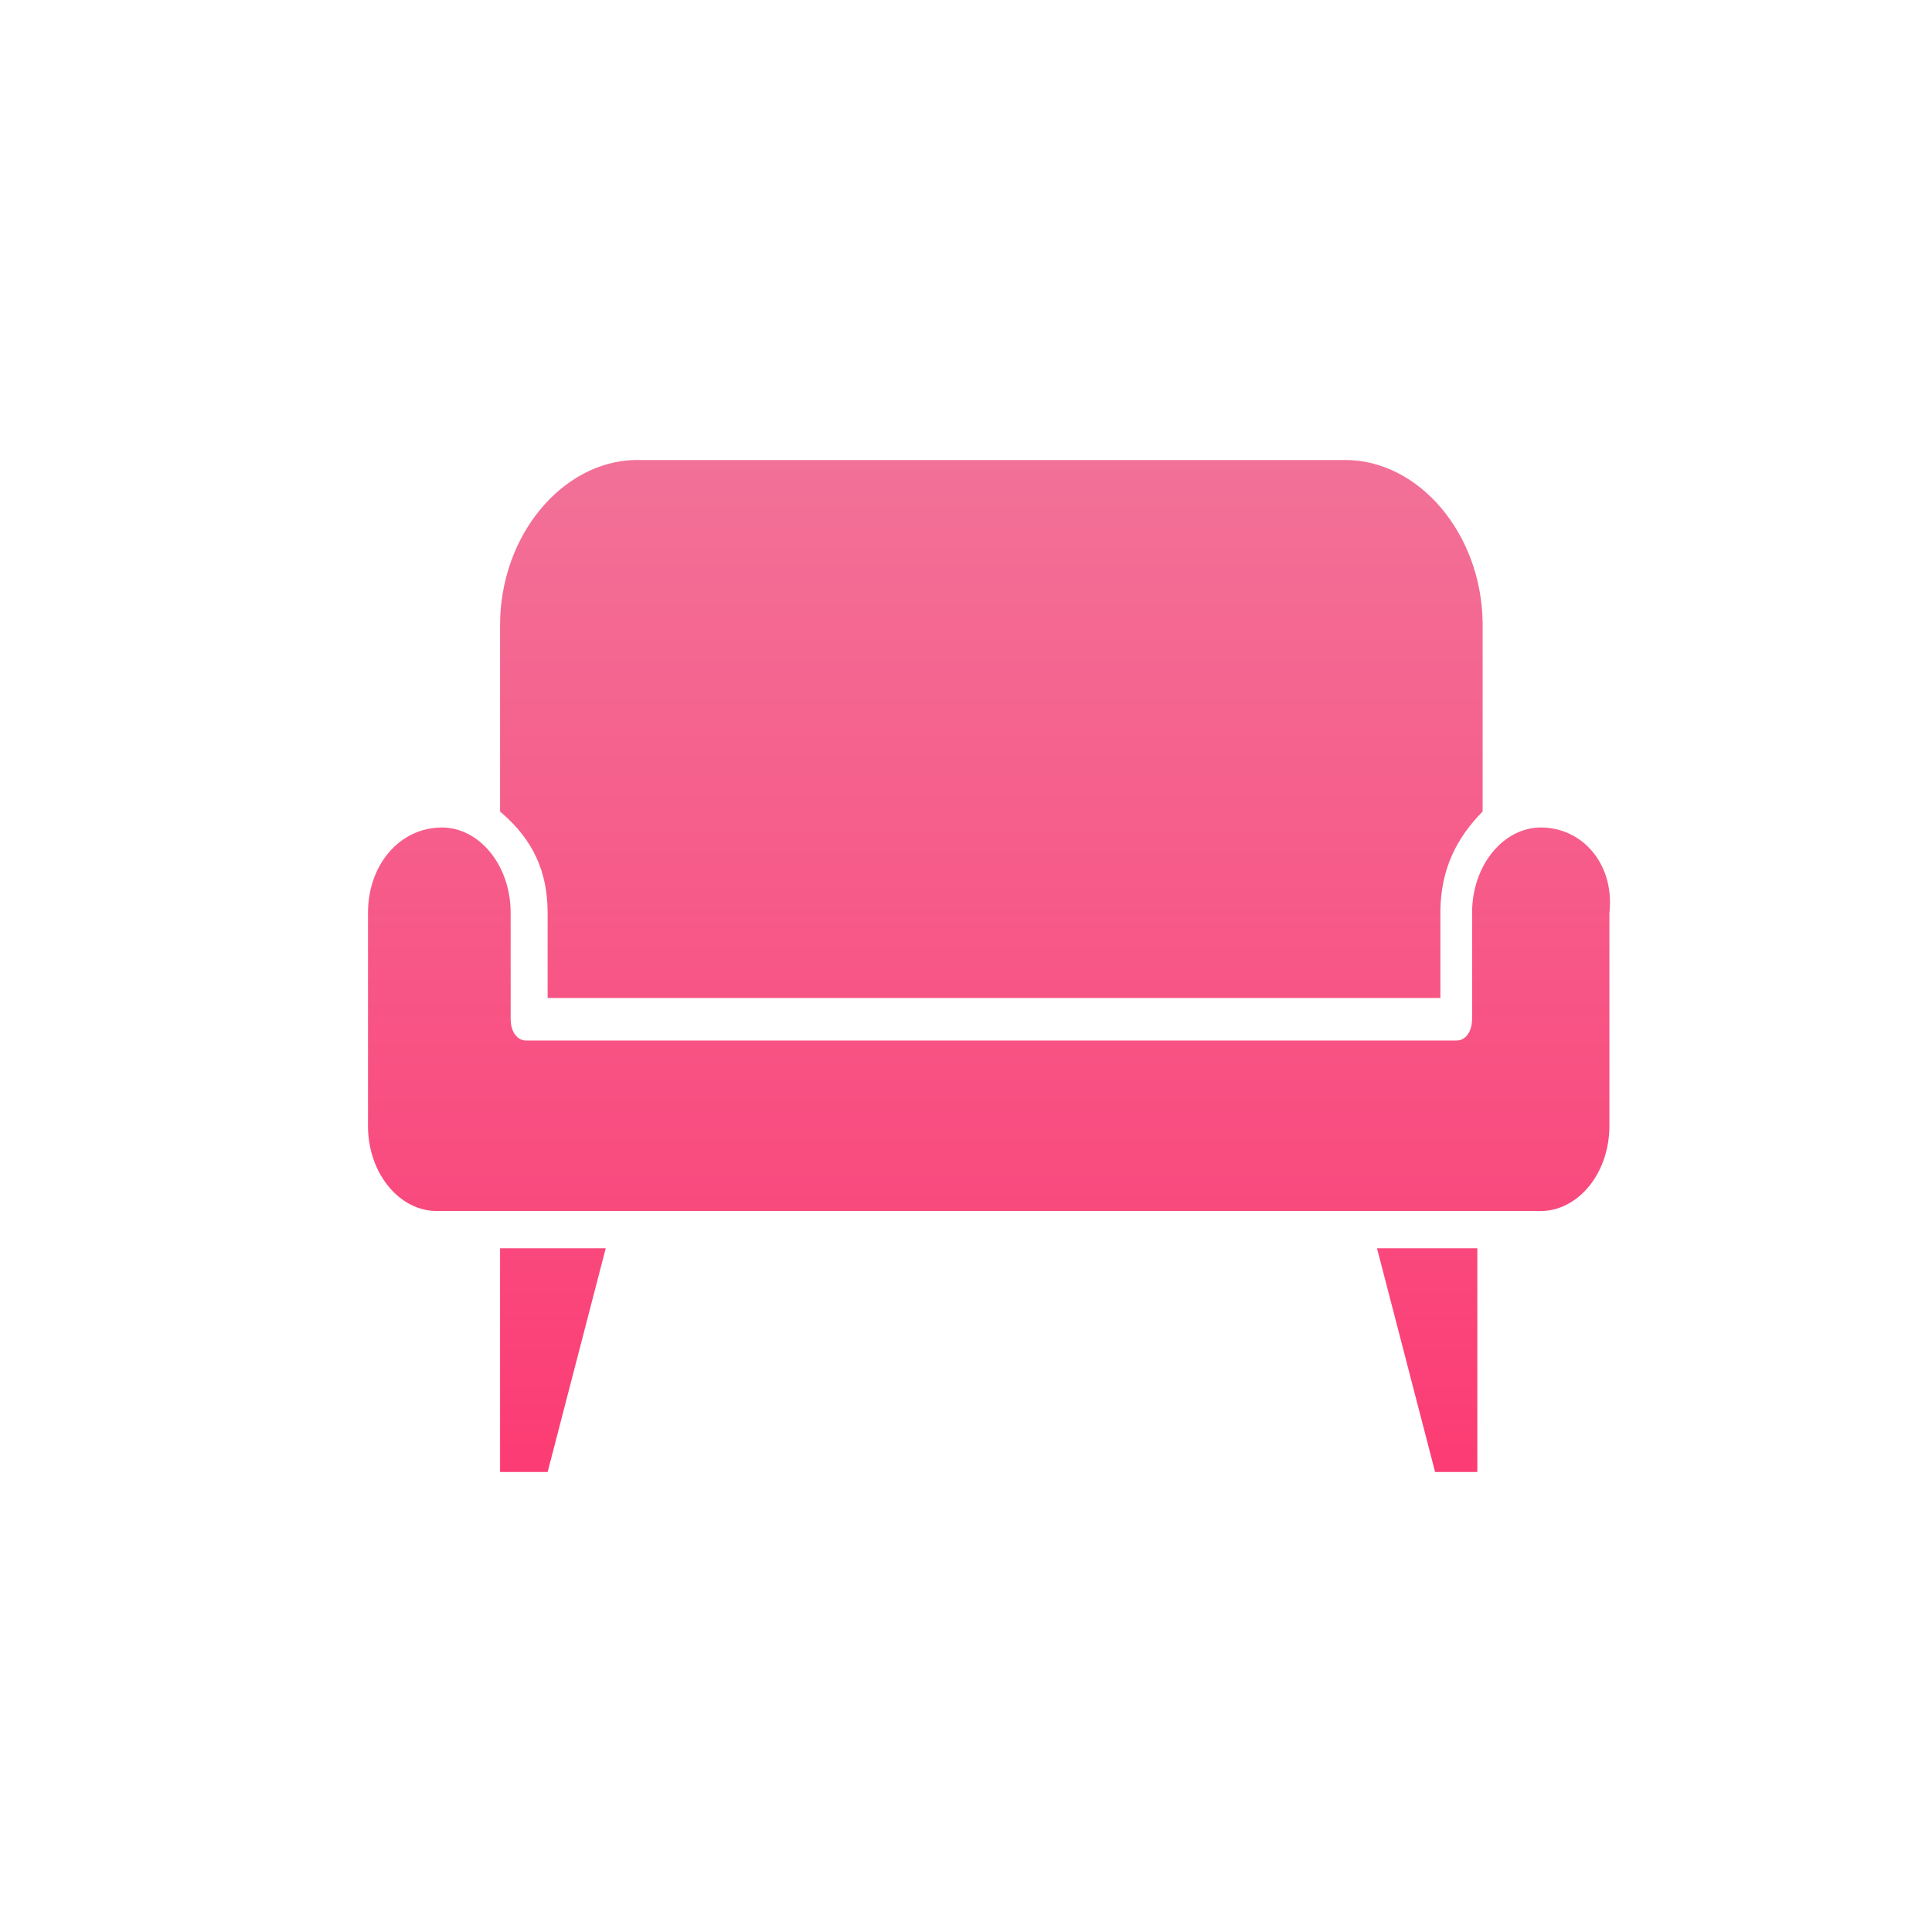 <?xml version="1.0" encoding="UTF-8"?>
<svg width="42px" height="42px" viewBox="0 0 42 42" version="1.1" xmlns="http://www.w3.org/2000/svg" xmlns:xlink="http://www.w3.org/1999/xlink">
    <title>切片</title>
    <defs>
        <linearGradient x1="50%" y1="0%" x2="50%" y2="100%" id="linearGradient-1">
            <stop stop-color="#F27198" offset="0%"></stop>
            <stop stop-color="#FC3C74" offset="100%"></stop>
        </linearGradient>
    </defs>
    <g id="小油灯" stroke="none" stroke-width="1" fill="none" fill-rule="evenodd">
        <g id="浪潮美物纪精选" transform="translate(-168, -399)">
            <g id="编组-47" transform="translate(10, 309)">
                <g id="编组-46" transform="translate(158, 90)">
                    <rect id="矩形备份-7" stroke="#979797" fill="#D8D8D8" opacity="0" x="0.5" y="0.5" width="41" height="41"></rect>
                    <path d="M13.168,27.137 L11.905,32 L10.871,32 L10.871,27.137 L13.168,27.137 Z M32.116,27.137 L32.116,32 L31.198,32 L29.935,27.137 L32.116,27.137 Z M33.495,17.989 C34.4,17.989 35.083,18.777 34.992,19.798 L34.987,19.842 L34.987,24.474 C34.987,25.5 34.319,26.302 33.531,26.326 L33.495,26.326 L9.493,26.326 C8.701,26.326 8.021,25.54 8,24.521 L8,24.474 L8,19.842 C8,18.8 8.689,17.989 9.608,17.989 C10.399,17.989 11.08,18.776 11.1,19.795 L11.101,19.842 L11.101,22.158 C11.101,22.381 11.207,22.605 11.421,22.62 L11.445,22.621 L31.657,22.621 C31.879,22.621 31.993,22.406 32.001,22.183 L32.002,22.158 L32.002,19.842 C32.002,18.8 32.691,17.989 33.495,17.989 Z M29.245,10 C30.837,10 32.204,11.589 32.231,13.531 L32.231,13.589 L32.231,17.642 C31.671,18.207 31.329,18.883 31.313,19.776 L31.313,19.842 L31.313,21.695 L11.905,21.695 L11.905,19.842 C11.905,18.937 11.576,18.253 10.917,17.682 L10.871,17.642 L10.871,13.589 C10.871,11.641 12.222,10.032 13.809,10 L13.857,10 L29.245,10 Z" id="形状" fill="url(#linearGradient-1)" fill-rule="nonzero"></path>
                </g>
            </g>
        </g>
    </g>
</svg>